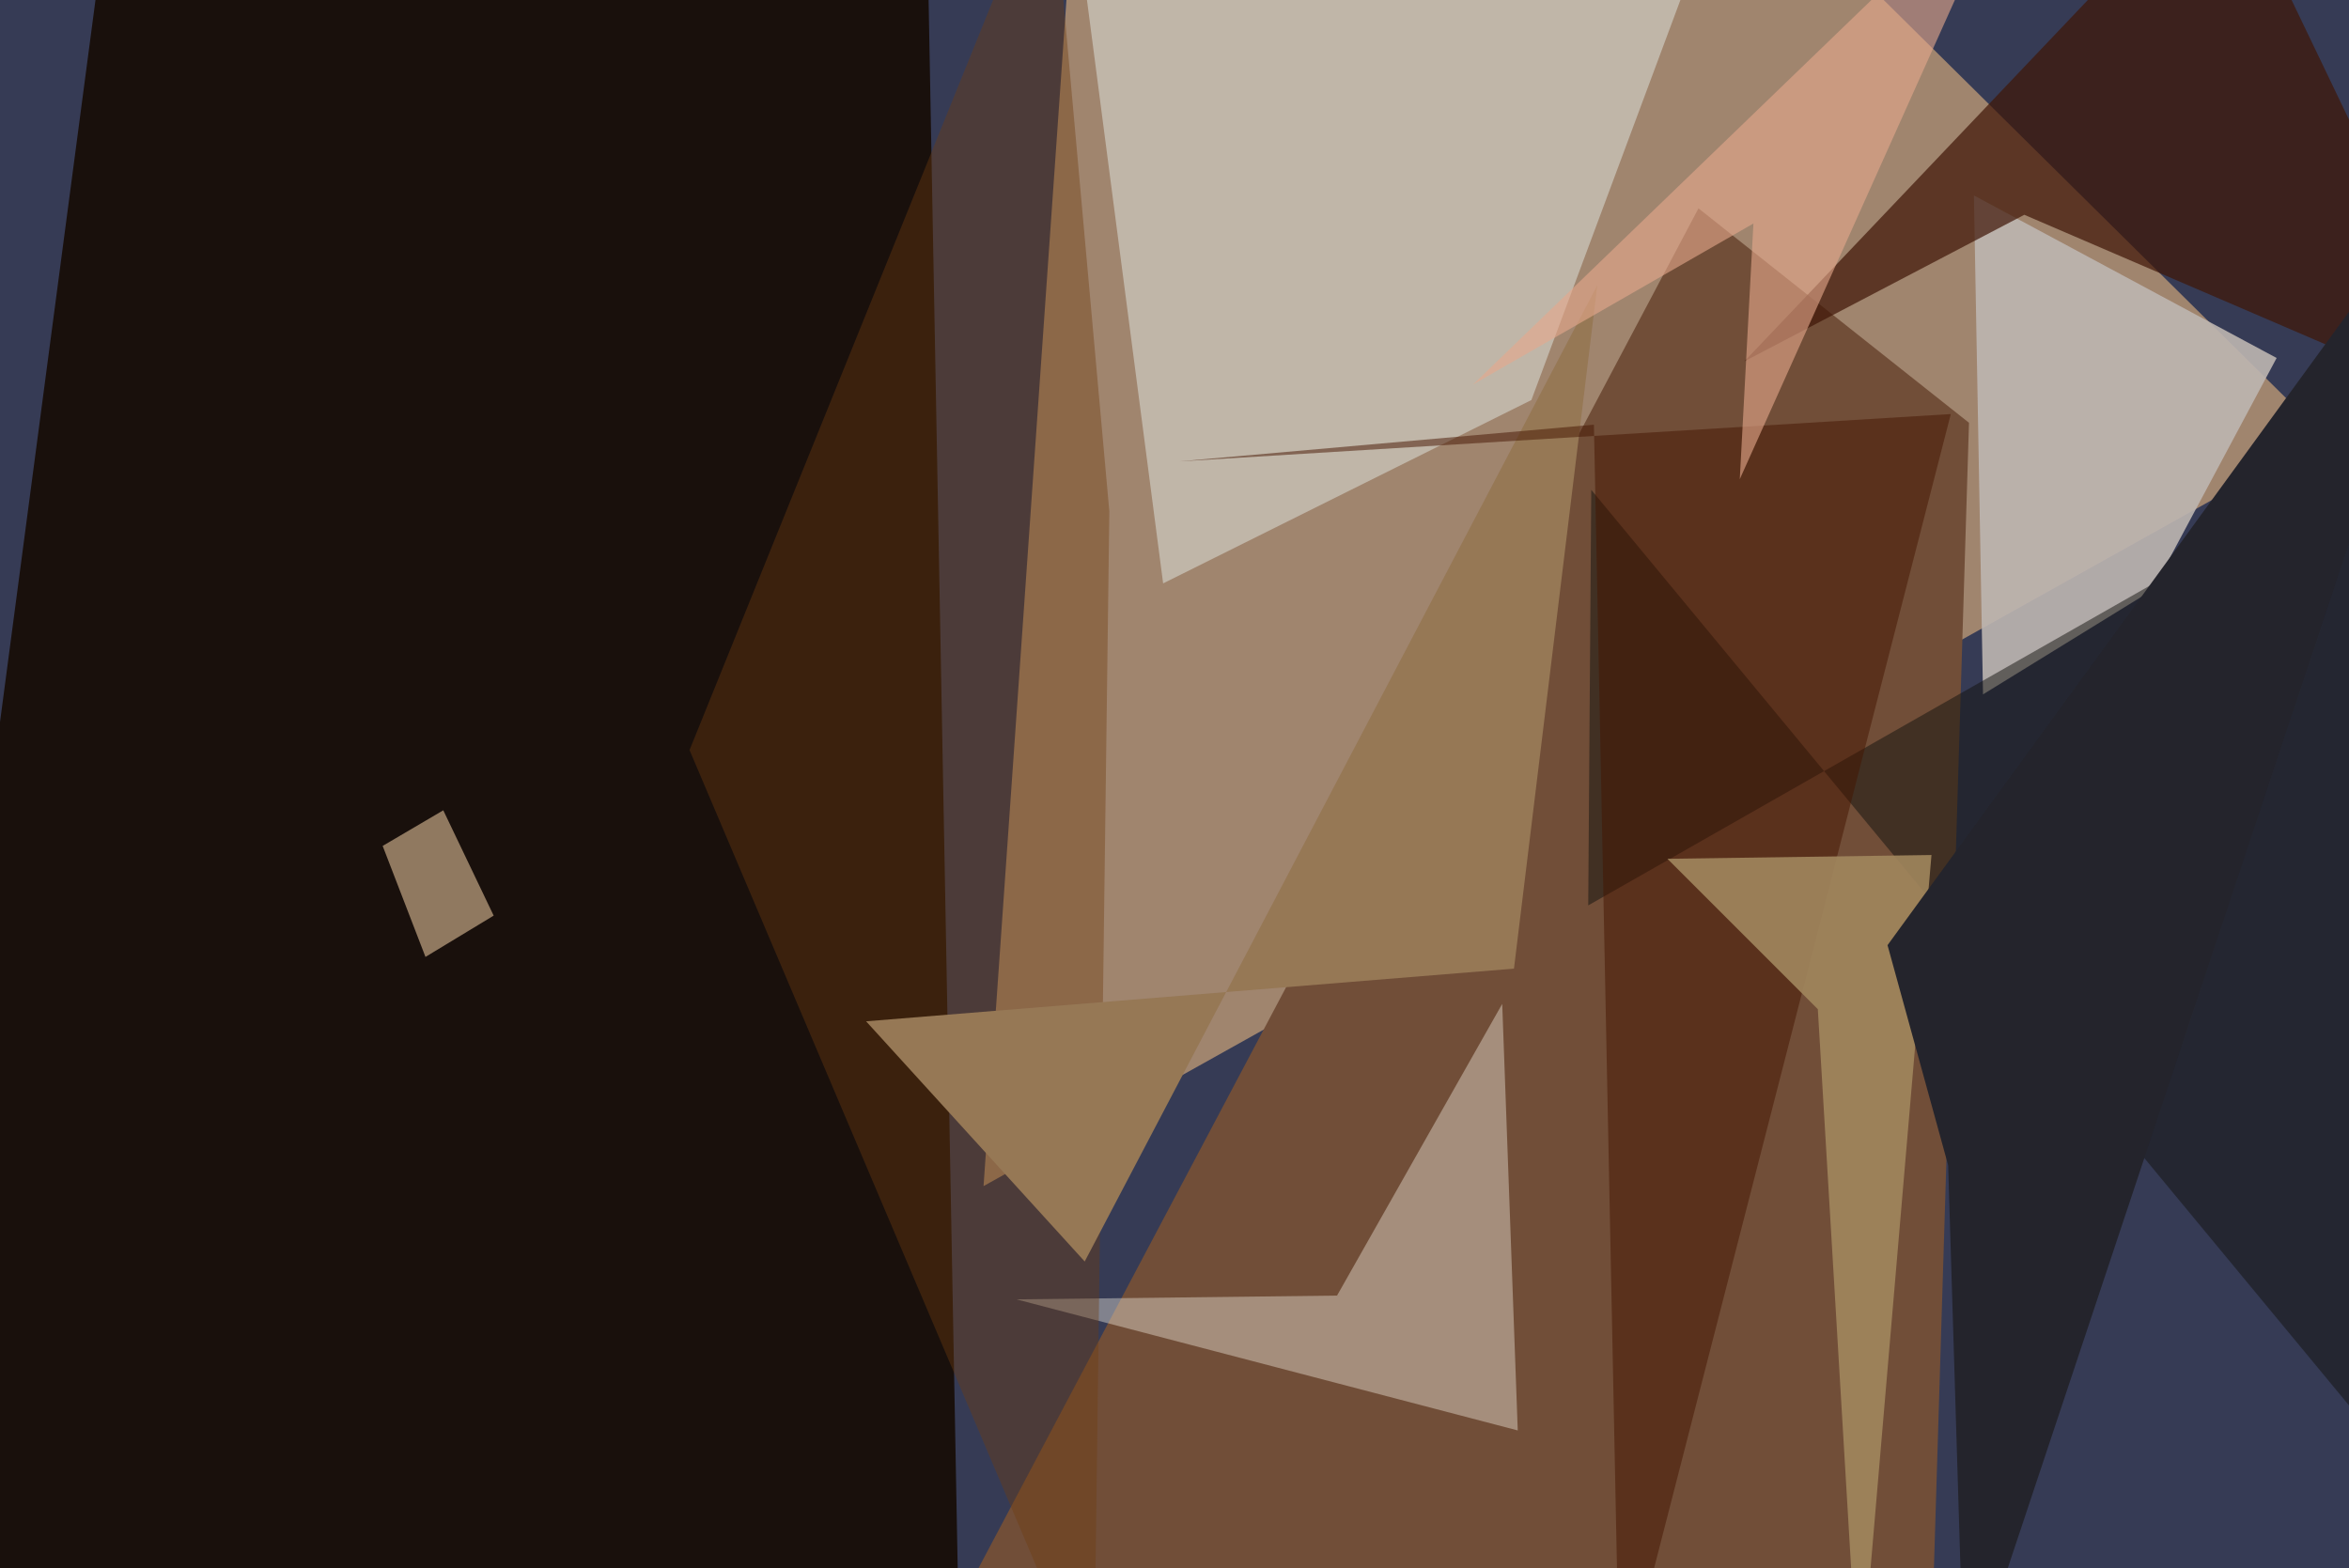 <svg xmlns="http://www.w3.org/2000/svg" viewBox="0 0 620 414"><defs/><filter id="a"><feGaussianBlur stdDeviation="30"/></filter><rect width="100%" height="100%" fill="#363b55"/><g filter="url(#a)"><path fill="#cea57a" fill-opacity=".7" d="M259.6 313.1l24.5-350.6 195.4 20 134.2 132.8z"/><path fill="#170c05" fill-opacity=".9" d="M244.4-37.5l8.4 452.6-287 34.2 61-461.4z"/><path fill="#714e38" d="M519.7 111.6L448.3 55l-207 391L510 428.4z"/><path fill="#e1e9e3" fill-opacity=".5" d="M282-37.5L307 154l97.2-48.4 53.3-143.1z"/><path fill="#beb6b2" fill-opacity=".9" d="M521 51.6l2.4 131.7 44.8-27.6 32.7-61.2z"/><path fill="#f2ede2" fill-opacity=".4" d="M396.5 265l-43.6 77-84.6 1 132.3 34.6z"/><path fill="#6f3c0f" fill-opacity=".4" d="M277.3-37.5L292.8 135l-4.1 314.2L182 198z"/><path fill="#3f1607" fill-opacity=".7" d="M534.3 56.7l-73.9 38.7 126.4-133 70.7 147.3z"/><path fill="#12120e" fill-opacity=".5" d="M420 129.3L649.8 407l-16-290.2L419.2 239z"/><path fill="#967855" d="M286.3 333L421.6 75.3l-22 180.4-171 13.9z"/><path fill="#441400" fill-opacity=".5" d="M420.7 112.1l6.8 337.2 87.4-340-203.7 12.5z"/><path fill="#a1865d" fill-opacity=".9" d="M509.8 225.7l-69.7 1 39.7 39.7 10.9 182.9z"/><path fill="#24242c" d="M514.2 307.6l-16-58.1L657.5 30.8l-139 417.5z"/><path fill="#e0bf98" fill-opacity=".6" d="M101 223.3l16-9.4 13.3 27.8-18 10.9z"/><path fill="#e6a88d" fill-opacity=".6" d="M462.8 59l-74 42.5 144-139-73.6 164z"/></g></svg>